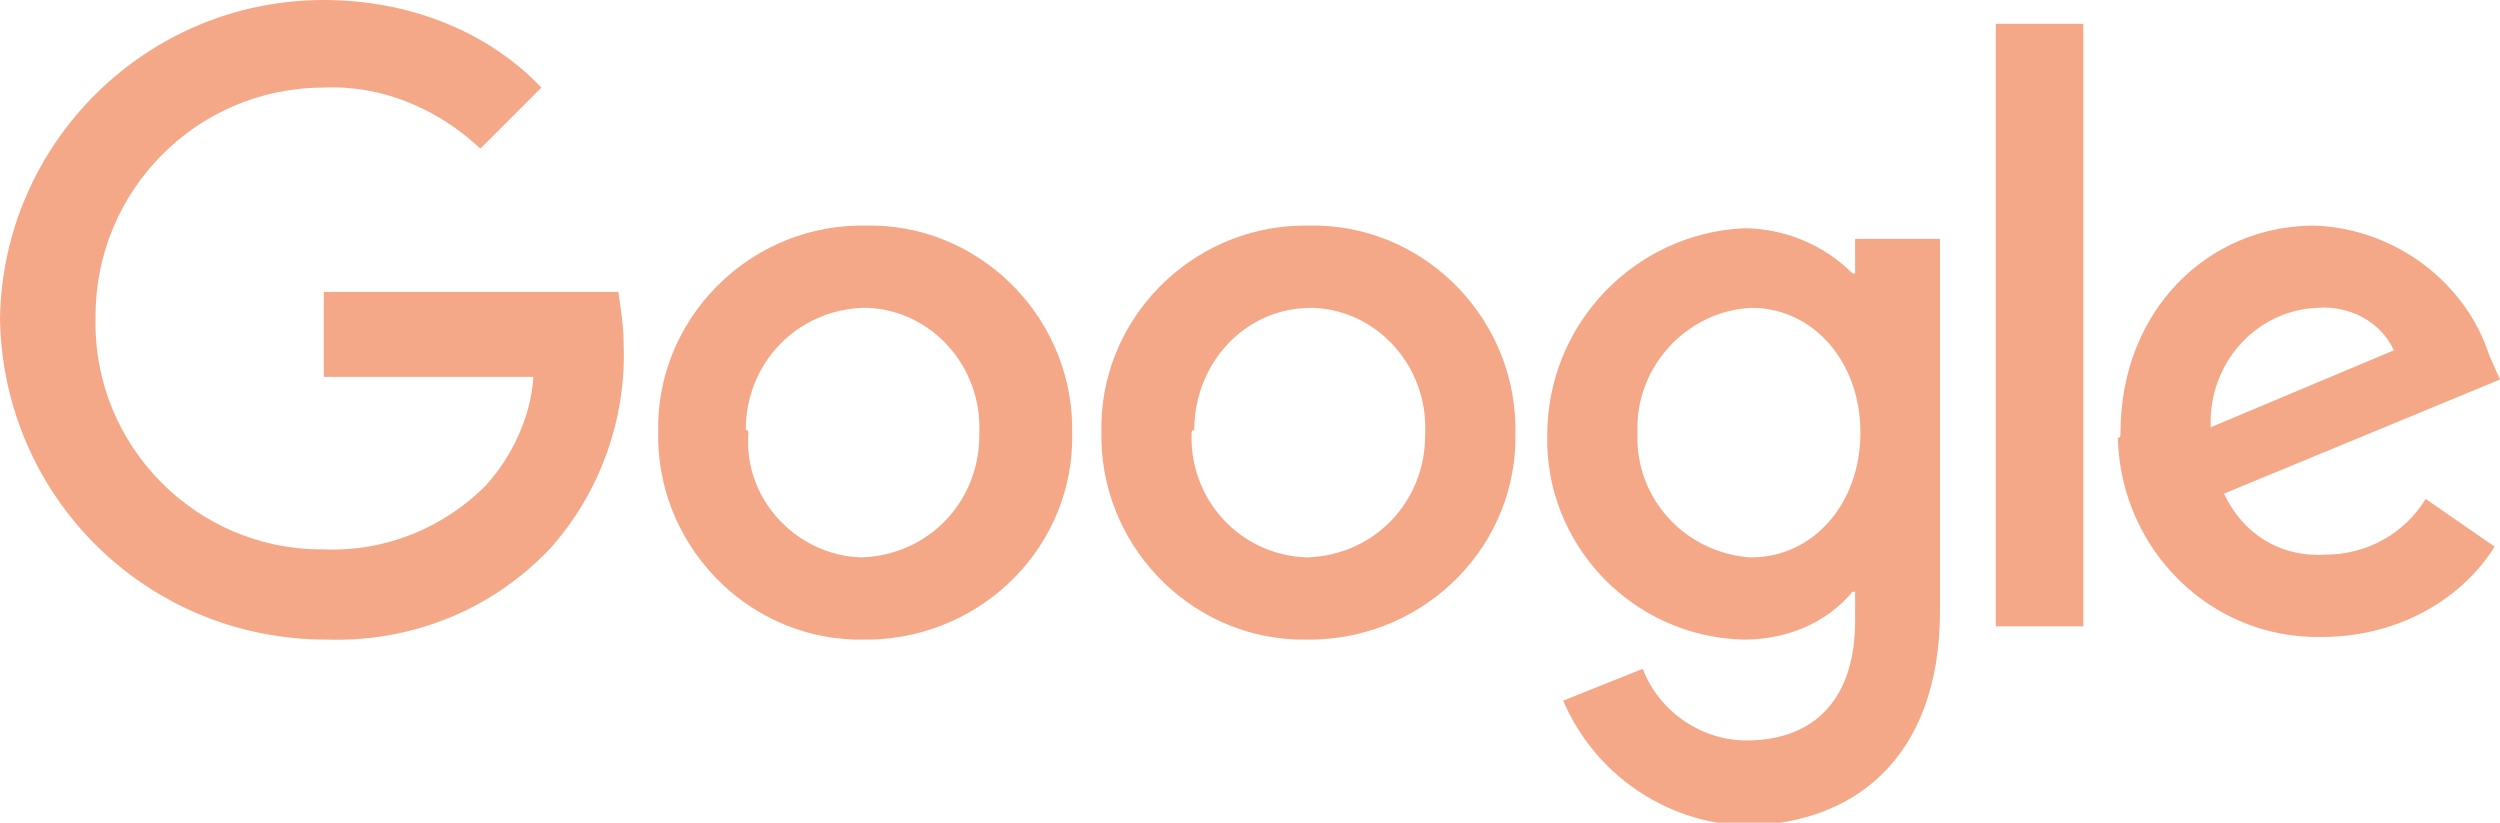 <?xml version="1.0" encoding="utf-8"?>
<!-- Generator: Adobe Illustrator 23.0.0, SVG Export Plug-In . SVG Version: 6.00 Build 0)  -->
<svg version="1.1" id="圖層_1" xmlns="http://www.w3.org/2000/svg" xmlns:xlink="http://www.w3.org/1999/xlink" x="0px" y="0px"
	 viewBox="0 0 94.2 31" style="enable-background:new 0 0 94.2 31;" xml:space="preserve">
<style type="text/css">
	.st0{fill:#F5A888;}
</style>
<path class="st0" d="M58.9,26.4l3-1.2c0.6,1.6,2.2,2.7,3.9,2.7c2.6,0,4.1-1.6,4.1-4.5v-1.1h-0.1c-1,1.2-2.5,1.8-4.1,1.8
	c-4.2-0.1-7.5-3.6-7.4-7.7c0-4.2,3.3-7.6,7.4-7.8c1.5,0,3,0.6,4.1,1.7h0.1V9h3.2V23c0,5.7-3.4,8.1-7.4,8.1
	C62.8,31,60.1,29.2,58.9,26.4z M61.7,16.3c-0.1,2.5,1.8,4.5,4.2,4.7c0,0,0.1,0,0.1,0c2.3,0,4.1-2,4.1-4.7c0-2.7-1.8-4.7-4.1-4.7
	C63.6,11.7,61.6,13.8,61.7,16.3C61.7,16.3,61.7,16.3,61.7,16.3L61.7,16.3z M41.5,16.3c-0.1-4.2,3.3-7.7,7.5-7.8c0.1,0,0.2,0,0.3,0
	c4.2-0.1,7.7,3.3,7.8,7.5c0,0.1,0,0.2,0,0.3c0.1,4.2-3.3,7.7-7.6,7.8c-0.1,0-0.1,0-0.2,0c-4.2,0.1-7.7-3.3-7.8-7.5
	C41.5,16.5,41.5,16.4,41.5,16.3L41.5,16.3z M44.9,16.3c-0.1,2.5,1.8,4.6,4.3,4.7c0,0,0.1,0,0.1,0c2.5-0.1,4.4-2.1,4.4-4.6
	c0,0,0-0.1,0-0.1c0.1-2.5-1.8-4.6-4.2-4.7c0,0-0.1,0-0.1,0c-2.5,0-4.4,2.1-4.4,4.6C44.9,16.2,44.9,16.3,44.9,16.3L44.9,16.3z
	 M24.8,16.3c-0.1-4.2,3.3-7.7,7.5-7.8c0.1,0,0.2,0,0.3,0c4.2-0.1,7.7,3.3,7.8,7.5c0,0.1,0,0.2,0,0.3c0.1,4.2-3.3,7.7-7.6,7.8
	c-0.1,0-0.1,0-0.2,0c-4.2,0.1-7.7-3.3-7.8-7.5C24.8,16.5,24.8,16.4,24.8,16.3L24.8,16.3z M28.2,16.3C28,18.8,30,20.9,32.4,21
	c0,0,0.1,0,0.1,0c2.5-0.1,4.4-2.1,4.4-4.6c0,0,0-0.1,0-0.1c0.1-2.5-1.8-4.6-4.2-4.7c0,0-0.1,0-0.2,0c-2.5,0.1-4.4,2.1-4.4,4.6
	C28.2,16.2,28.2,16.3,28.2,16.3L28.2,16.3z M79.9,16.3c0-4.6,3.3-7.8,7.3-7.8c3,0.1,5.7,2.1,6.6,4.9l0.4,0.9l-10.4,4.3
	c0.7,1.5,2.1,2.4,3.8,2.3c1.6,0,3-0.8,3.8-2.1l2.6,1.8c-1.4,2.2-3.9,3.4-6.5,3.4c-4.2,0.1-7.6-3.3-7.7-7.5
	C79.9,16.5,79.9,16.4,79.9,16.3L79.9,16.3z M83.3,16.1l6.9-2.9c-0.5-1.1-1.7-1.7-2.9-1.6C85,11.7,83.2,13.7,83.3,16.1
	C83.3,16,83.3,16.1,83.3,16.1L83.3,16.1z M0,12C0.1,5.4,5.5,0,12.2,0c3.1,0,6.1,1.1,8.2,3.3l-2.3,2.3c-1.6-1.5-3.7-2.4-5.9-2.3
	c-4.8,0-8.6,3.9-8.6,8.6c0,0,0,0.1,0,0.1c-0.1,4.8,3.8,8.7,8.5,8.7c0,0,0.1,0,0.1,0c2.3,0.1,4.5-0.8,6.1-2.4c1-1.1,1.7-2.6,1.8-4.1
	h-7.9V11h11.1c0.1,0.7,0.2,1.3,0.2,2c0.1,2.8-0.9,5.6-2.8,7.7c-2.2,2.3-5.2,3.5-8.4,3.4C5.5,24.1,0.1,18.7,0,12L0,12z M75.2,23.6
	V0.9h3.3v22.7L75.2,23.6z M73.2,9L73.2,9z"/>
</svg>
